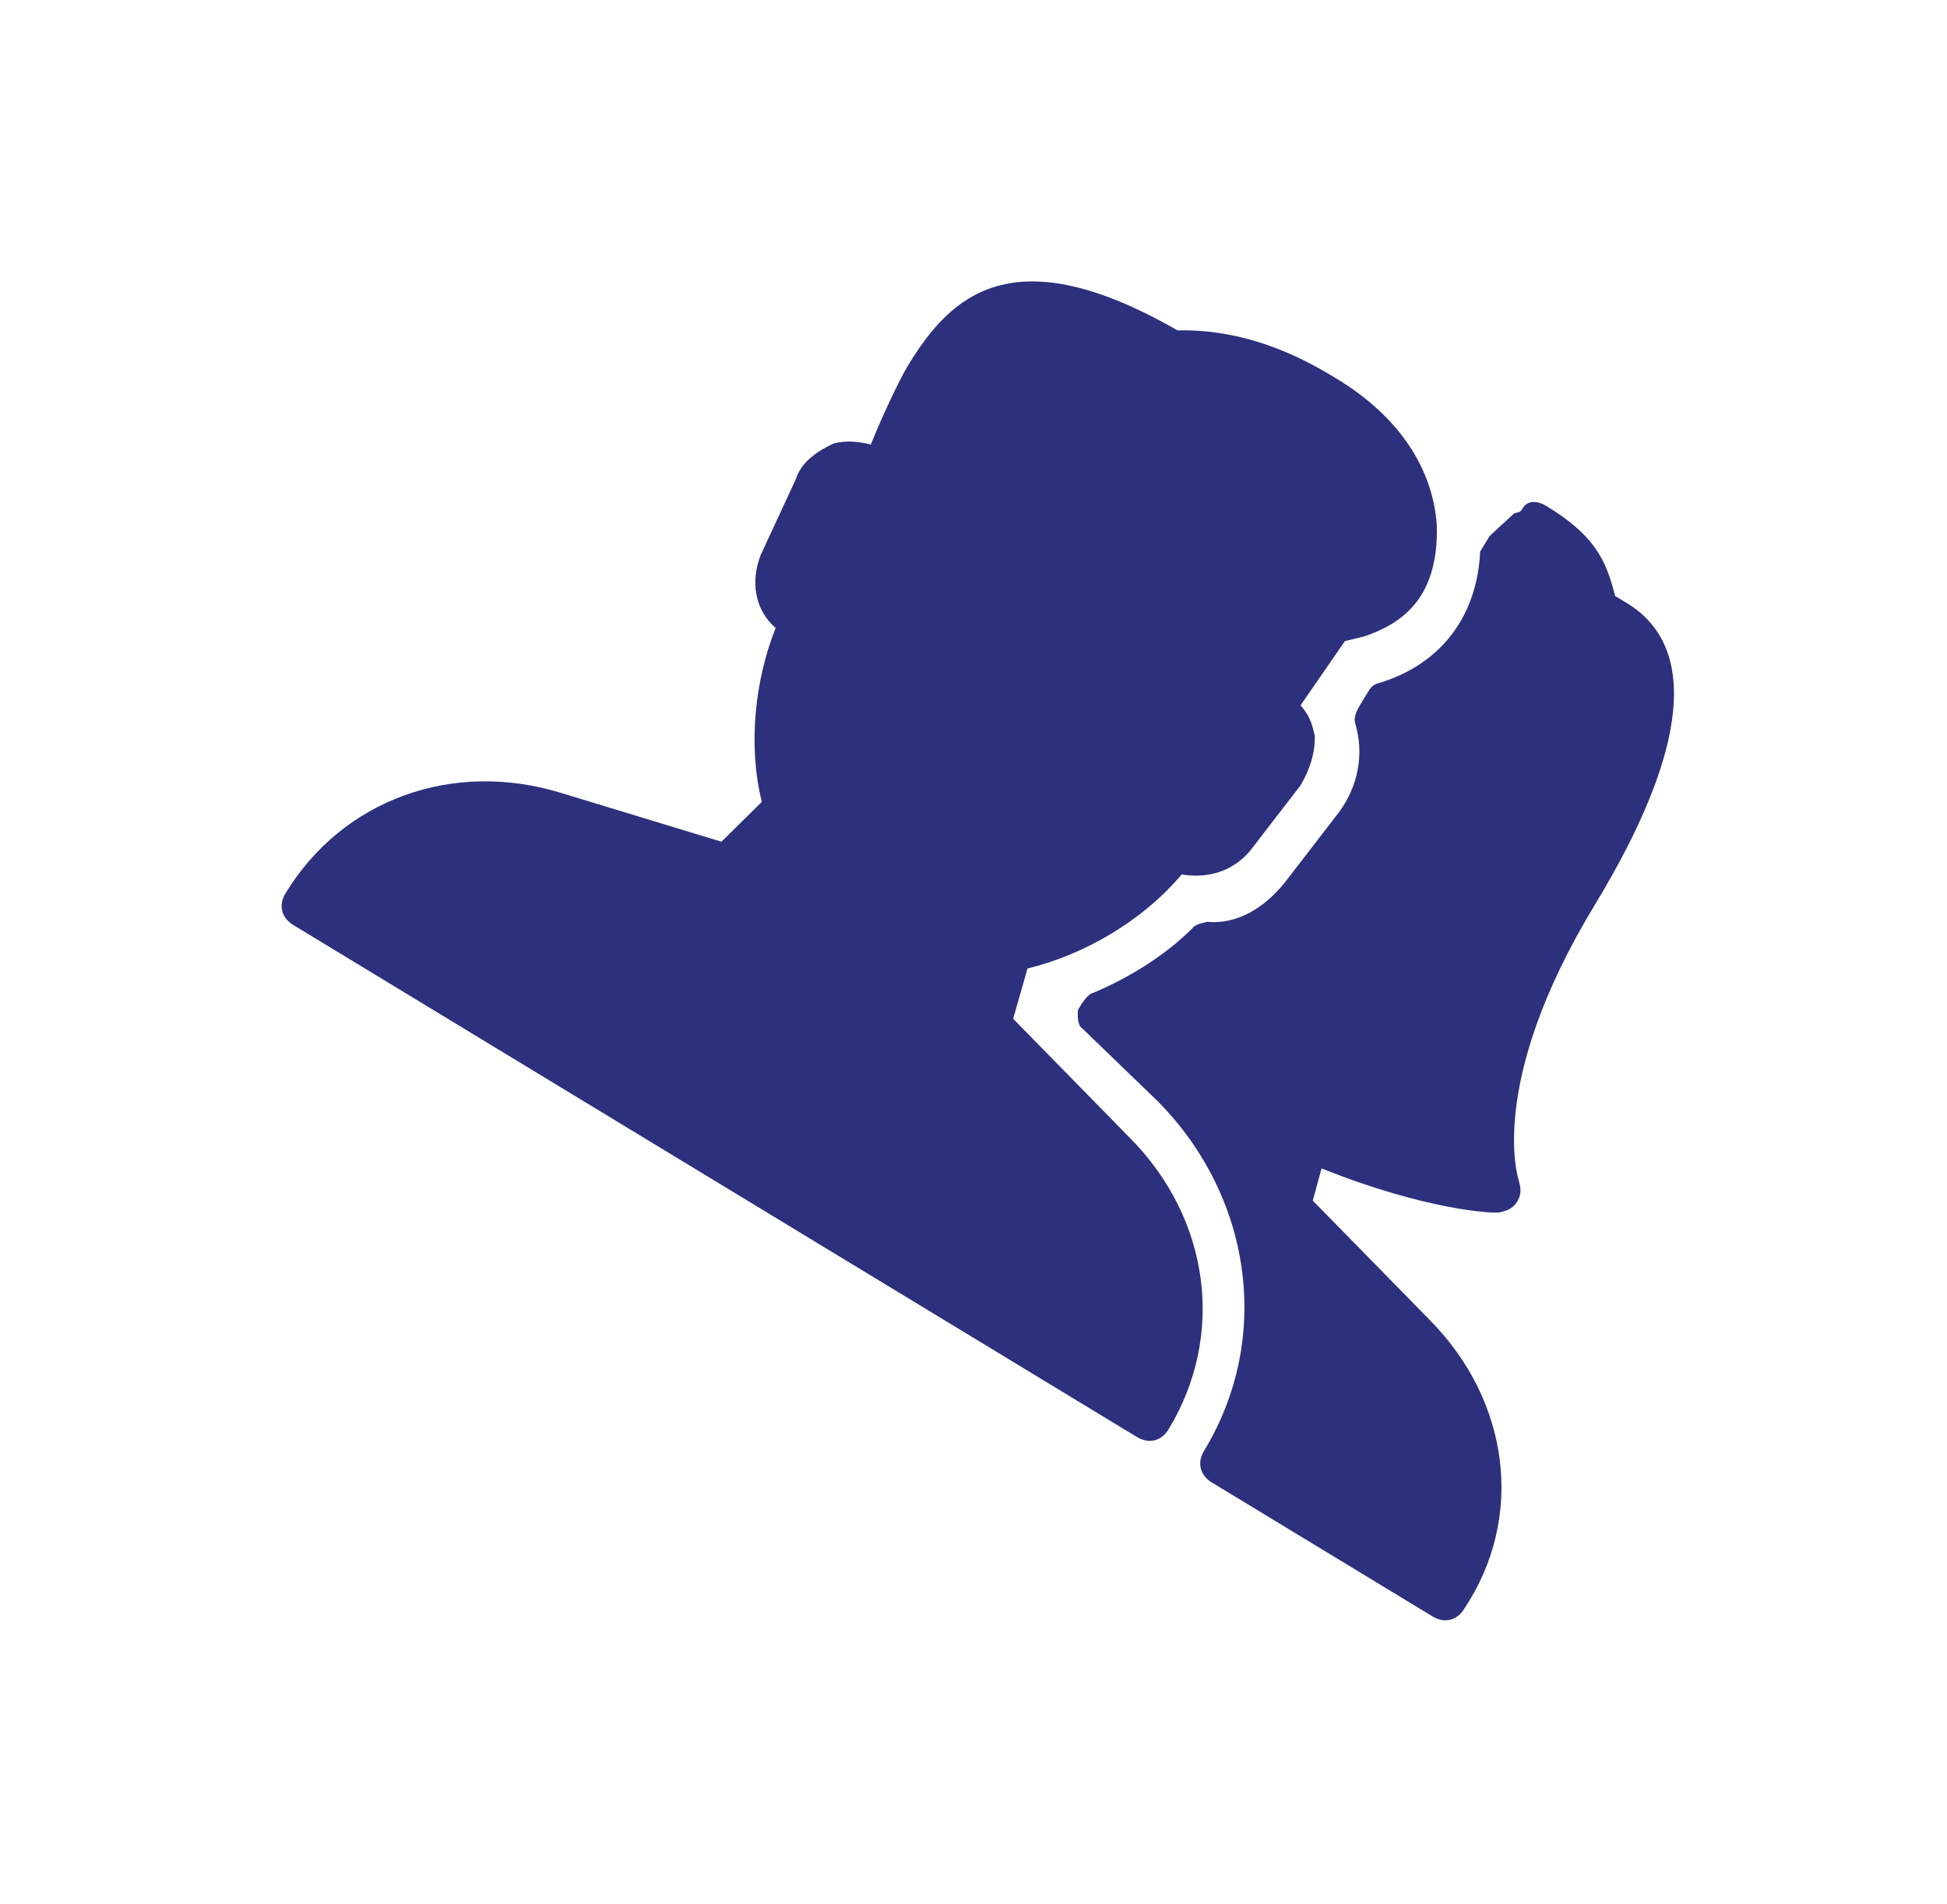 <svg width="136" height="133" viewBox="0 0 136 133" fill="none" xmlns="http://www.w3.org/2000/svg">
<g filter="url(#filter0_f)">
<path d="M83.754 52.828L72.479 49.947L71.835 47.706C79.566 46.425 83.754 44.184 84.076 43.864C84.398 43.544 84.72 43.223 84.72 42.583C84.72 41.943 84.398 41.623 84.076 41.302C84.076 41.302 78.6 36.82 78.6 22.092C78.6 9.285 75.379 2.882 69.58 2.882H68.614C66.681 0.961 65.07 0 61.205 0C60.56 0 59.916 0.32 59.916 0.961C59.916 1.281 59.916 1.281 59.594 1.601L58.95 3.842C58.95 4.162 58.95 4.482 58.95 5.123C61.205 9.285 60.56 13.447 57.661 16.649C57.339 16.969 57.339 17.289 57.339 17.61V18.57C57.339 18.89 57.339 19.53 57.661 19.851L57.983 20.171C59.594 21.772 60.238 24.013 59.916 26.254L59.272 32.017C58.95 34.258 57.983 36.179 56.051 37.14C55.729 37.46 55.407 37.78 55.407 38.101C54.762 40.662 53.474 43.223 51.863 45.465C51.541 45.785 51.541 46.425 51.541 47.065C51.863 47.706 52.185 48.026 52.507 48.026L59.594 49.627C68.614 51.868 75.056 59.552 75.056 68.837C75.056 69.798 75.701 70.438 76.667 70.438H94.706C95.673 70.438 96.317 69.798 96.317 68.837C96.639 61.153 91.485 54.75 83.754 52.828Z" transform="translate(55.656 3.567) rotate(31.256)" fill="#2D307D"/>
<path d="M59.272 52.828L47.997 49.947L47.031 46.425C49.93 43.544 52.185 39.381 52.829 35.219C54.44 34.579 55.729 33.298 56.051 31.377L56.695 25.614C56.695 24.333 56.373 23.052 55.729 22.092C55.084 21.452 54.762 21.131 53.796 20.811L54.118 15.368L55.084 14.408C56.695 12.487 58.306 9.605 55.407 5.123C53.151 1.921 49.286 0 44.132 0C42.199 0 37.367 0 32.857 2.882C19.65 3.202 18.039 8.965 18.039 14.728C18.039 16.009 18.361 18.89 18.684 20.811C17.717 21.131 17.073 21.452 16.429 22.092C15.784 23.052 15.14 24.333 15.462 25.614L16.107 31.377C16.429 33.298 17.717 34.899 19.65 35.219C20.294 39.061 22.227 43.223 25.126 46.105L24.16 49.947L12.885 52.828C5.154 54.75 0 61.153 0 68.837C0 69.798 0.644 70.438 1.611 70.438H70.547C71.513 70.438 72.157 69.798 72.157 68.837C72.157 61.153 67.003 54.75 59.272 52.828Z" transform="translate(55.656 3.567) rotate(31.256)" fill="#2D307D"/>
</g>
<defs>
<filter id="filter0_f" x="0.677" y="0.663" width="135.248" height="131.538" filterUnits="userSpaceOnUse" color-interpolation-filters="sRGB">
<feFlood flood-opacity="0" result="BackgroundImageFix"/>
<feBlend mode="normal" in="SourceGraphic" in2="BackgroundImageFix" result="shape"/>
<feGaussianBlur stdDeviation="9.5" result="effect1_foregroundBlur"/>
</filter>
</defs>
</svg>
